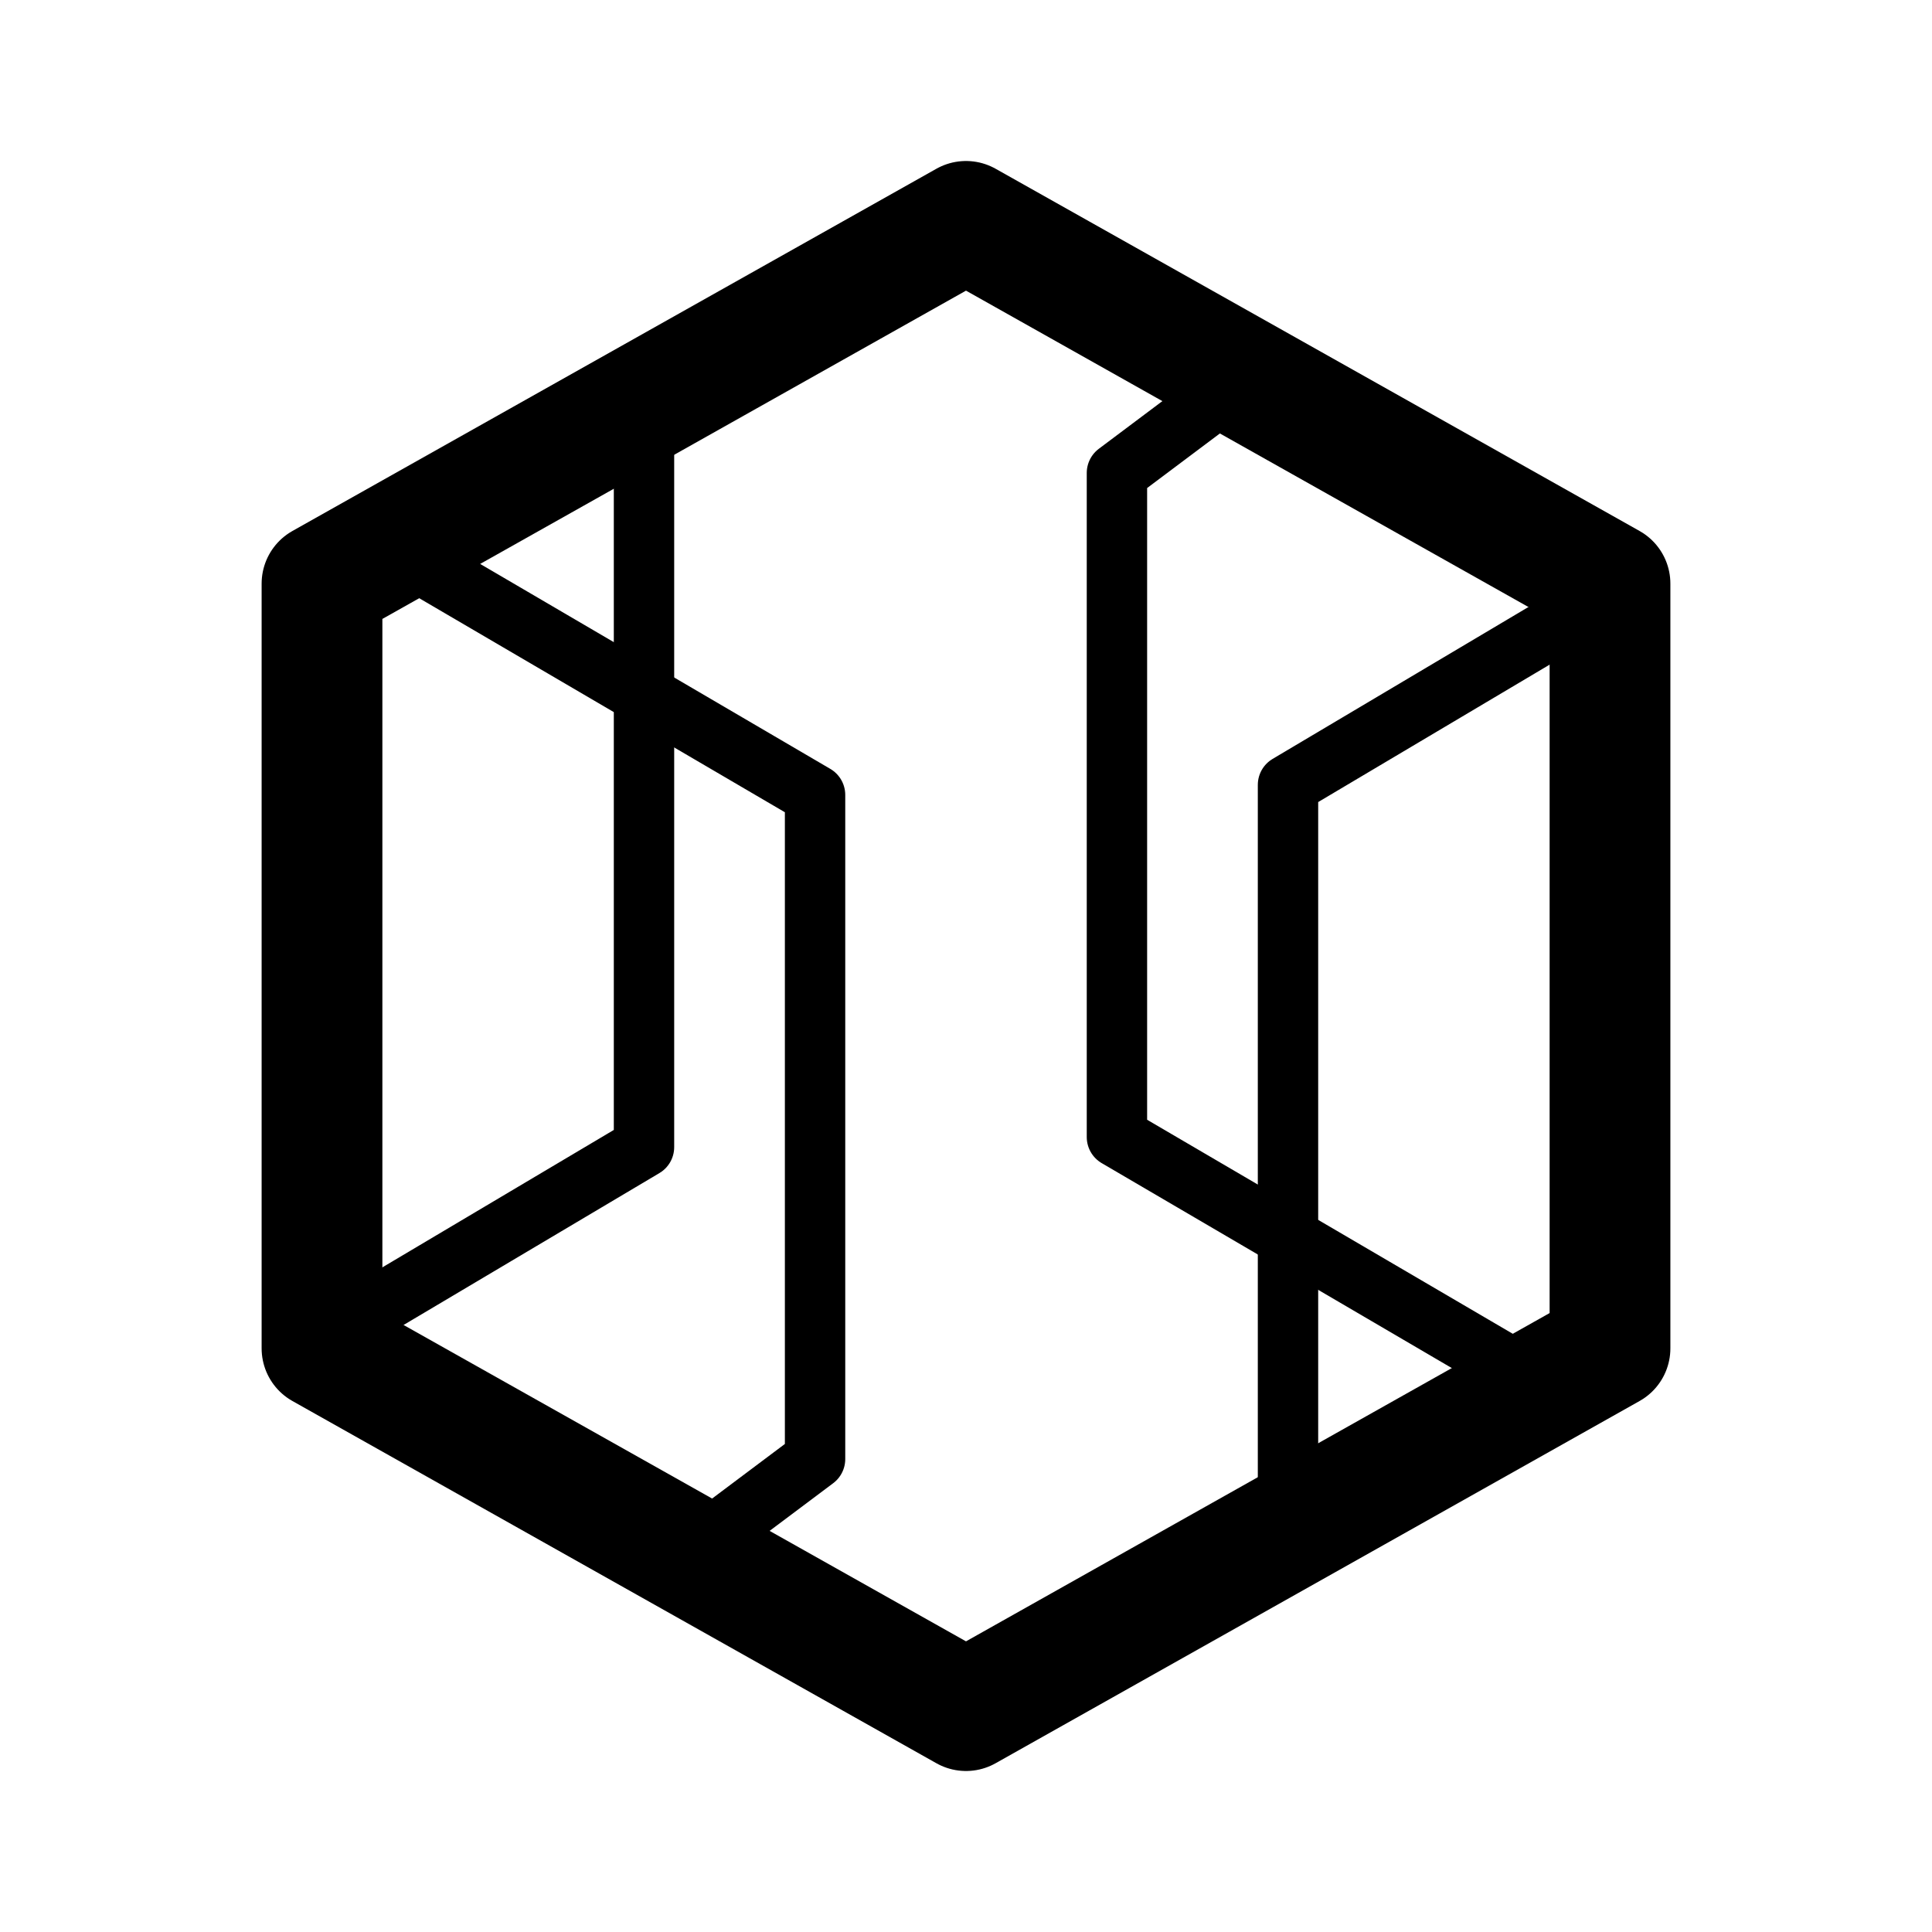 <svg width="192" height="192" viewBox="0 0 192 192" fill="none" xmlns="http://www.w3.org/2000/svg"><path d="m32 58 64-36 64 36v76l-64 36-64-36V58Z" stroke="#000" stroke-width="12" stroke-linejoin="round"/><path d="M64 40v74l-32 19" stroke="#000" stroke-width="6" stroke-linecap="round" stroke-linejoin="round"/><path d="m40 55 41 24v66l-12 9m59-2V78l32-19" stroke="#000" stroke-width="6" stroke-linecap="round" stroke-linejoin="round"/><path d="m152 137-41-24V47l12-9" stroke="#000" stroke-width="6" stroke-linecap="round" stroke-linejoin="round"/></svg>